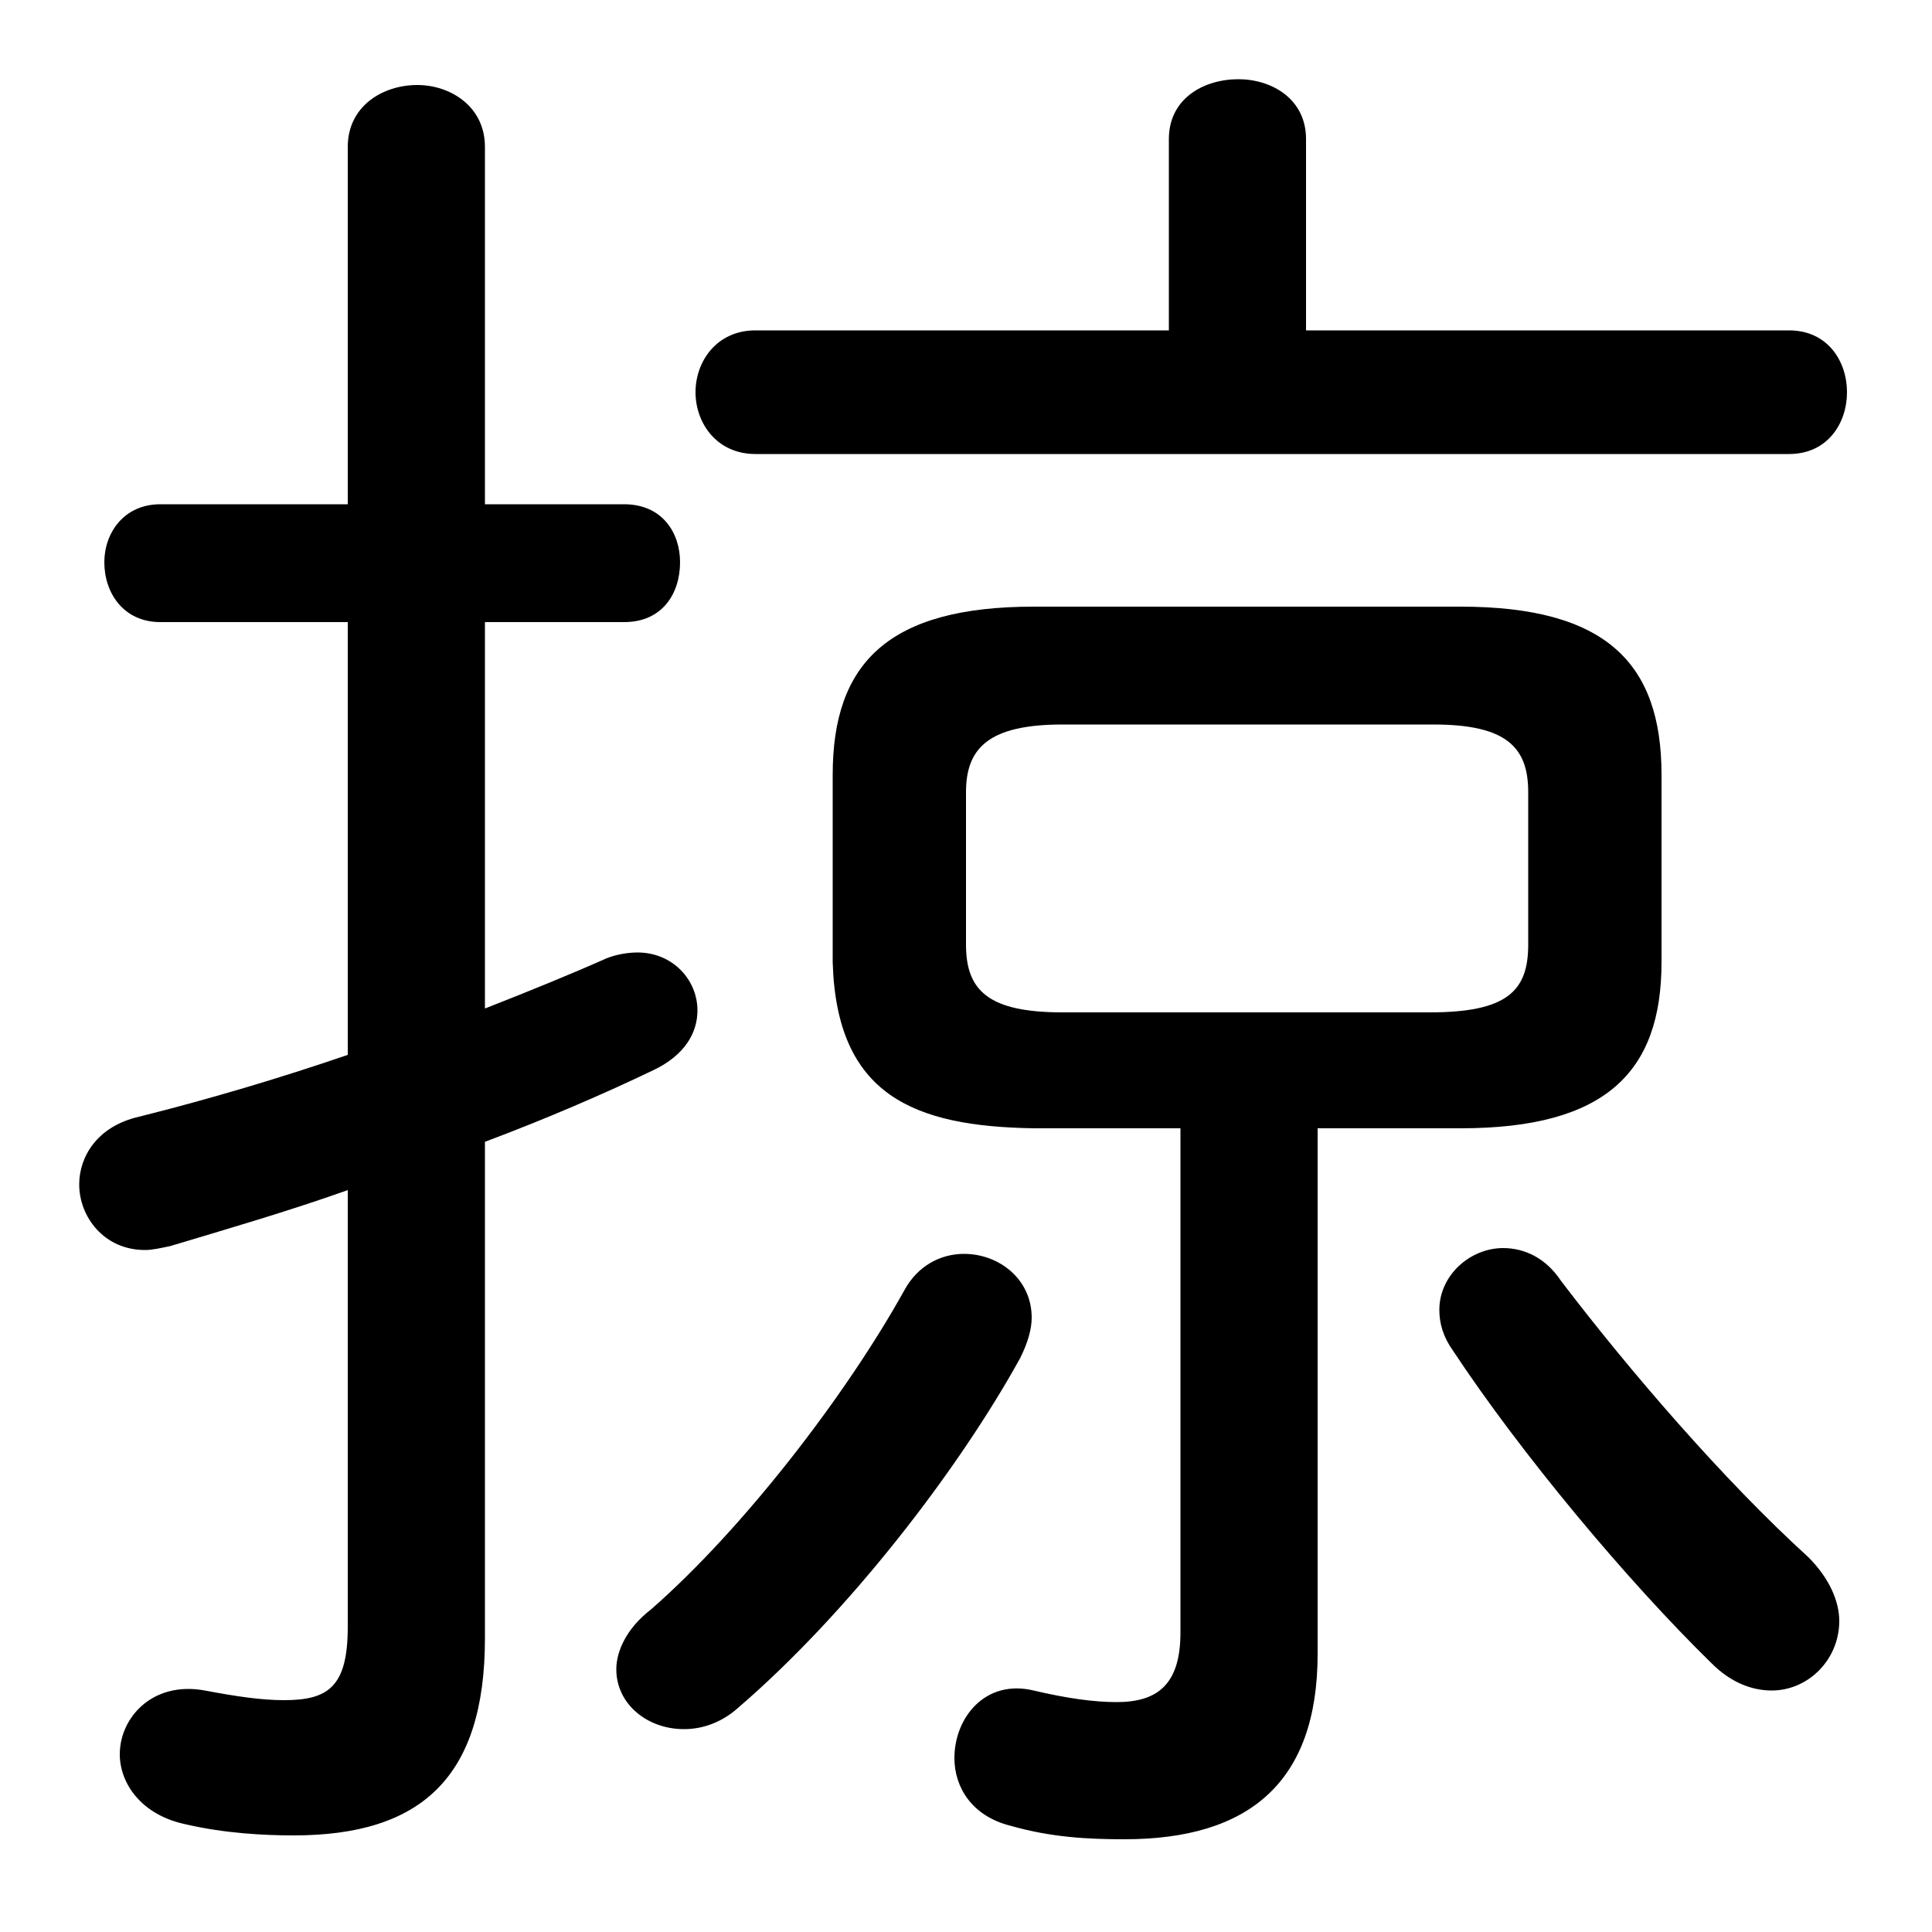 <svg xmlns="http://www.w3.org/2000/svg" viewBox="0 -44.0 50.0 50.0">
    <rect x="0" y="-44.0" width="50.0" height="50.0" fill="#808080" stroke="none"/>
    <g transform="scale(1, -1)">
        <!-- ボディの枠 -->
        <rect x="0" y="-6.0" width="50.0" height="50.0"
            stroke="white" fill="white"/>
        <!-- グリフ座標系の原点 -->
        <circle cx="0" cy="0" r="5" fill="white"/>
        <!-- グリフのアウトライン -->
        <g style="fill:black;stroke:#000000;stroke-width:0;stroke-linecap:round;stroke-linejoin:round;">
        <path d="M 30.55 14.8 L 30.55 1.75 C 30.55 0.4 29.95 -0.05 28.9 -0.05 C 28.3 -0.05 27.6 0.05 26.75 0.25 C 25.5 0.55 24.7 -0.45 24.7 -1.5 C 24.7 -2.25 25.15 -3.0 26.15 -3.25 C 27.2 -3.55 28.15 -3.6 29.1 -3.6 C 32.3 -3.6 34.1 -2.15 34.1 1.2 L 34.1 14.8 L 37.8 14.8 C 41.55 14.8 43.0 16.25 43.0 19.1 L 43.0 23.95 C 43.0 26.85 41.55 28.3 37.8 28.3 L 26.75 28.3 C 23.0 28.3 21.55 26.85 21.55 23.95 L 21.55 19.1 C 21.65 15.65 23.65 14.85 26.75 14.8 Z M 27.5 17.8 C 25.6 17.8 25.0 18.35 25.0 19.55 L 25.0 23.5 C 25.0 24.65 25.6 25.25 27.5 25.25 L 37.1 25.25 C 39.0 25.25 39.55 24.65 39.55 23.5 L 39.55 19.55 C 39.55 18.35 39.0 17.8 37.0 17.8 Z M 12.55 14.45 C 14.15 15.05 15.65 15.7 16.9 16.3 C 17.75 16.7 18.05 17.3 18.05 17.85 C 18.05 18.65 17.4 19.35 16.5 19.35 C 16.25 19.35 15.95 19.3 15.7 19.2 C 14.8 18.8 13.7 18.35 12.55 17.9 L 12.55 27.9 L 16.15 27.9 C 17.15 27.9 17.6 28.65 17.6 29.45 C 17.6 30.2 17.15 30.95 16.15 30.95 L 12.55 30.95 L 12.55 40.2 C 12.55 41.25 11.65 41.8 10.8 41.8 C 9.9 41.8 9.0 41.25 9.0 40.2 L 9.0 30.95 L 4.15 30.95 C 3.2 30.95 2.7 30.2 2.7 29.45 C 2.7 28.65 3.2 27.9 4.15 27.9 L 9.0 27.9 L 9.0 16.7 C 7.25 16.1 5.4 15.55 3.6 15.1 C 2.5 14.85 2.05 14.05 2.05 13.35 C 2.05 12.5 2.7 11.65 3.75 11.65 C 3.95 11.65 4.15 11.7 4.4 11.75 C 5.9 12.2 7.45 12.65 9.0 13.2 L 9.0 1.9 C 9.0 0.35 8.5 0.0 7.35 0.0 C 6.75 0.0 6.1 0.1 5.3 0.25 C 3.95 0.5 3.1 -0.45 3.1 -1.4 C 3.1 -2.15 3.65 -2.95 4.75 -3.2 C 5.8 -3.45 6.85 -3.5 7.6 -3.5 C 10.9 -3.5 12.55 -2.0 12.55 1.6 Z M 33.8 35.45 L 33.8 40.4 C 33.8 41.45 32.9 41.95 32.05 41.95 C 31.15 41.95 30.25 41.45 30.25 40.4 L 30.25 35.45 L 19.55 35.45 C 18.55 35.45 18.0 34.65 18.0 33.85 C 18.0 33.05 18.55 32.25 19.55 32.25 L 46.3 32.25 C 47.3 32.25 47.8 33.05 47.8 33.85 C 47.8 34.65 47.3 35.45 46.3 35.45 Z M 40.4 10.85 C 40.0 11.45 39.45 11.7 38.9 11.7 C 38.05 11.7 37.25 11.0 37.25 10.1 C 37.25 9.75 37.35 9.4 37.6 9.05 C 39.35 6.4 42.1 3.1 44.3 0.95 C 44.8 0.45 45.35 0.25 45.85 0.25 C 46.8 0.25 47.6 1.05 47.6 2.05 C 47.6 2.55 47.35 3.15 46.8 3.7 C 44.6 5.7 42.15 8.55 40.4 10.85 Z M 23.4 10.6 C 21.9 7.9 19.25 4.45 16.85 2.35 C 16.2 1.85 15.95 1.25 15.95 0.8 C 15.95 -0.1 16.75 -0.75 17.7 -0.75 C 18.15 -0.75 18.65 -0.6 19.1 -0.2 C 21.95 2.25 24.8 5.95 26.4 8.85 C 26.6 9.25 26.7 9.6 26.7 9.9 C 26.7 10.9 25.85 11.55 24.95 11.55 C 24.35 11.55 23.75 11.25 23.4 10.6 Z"/>
    </g>
    </g>
</svg>
